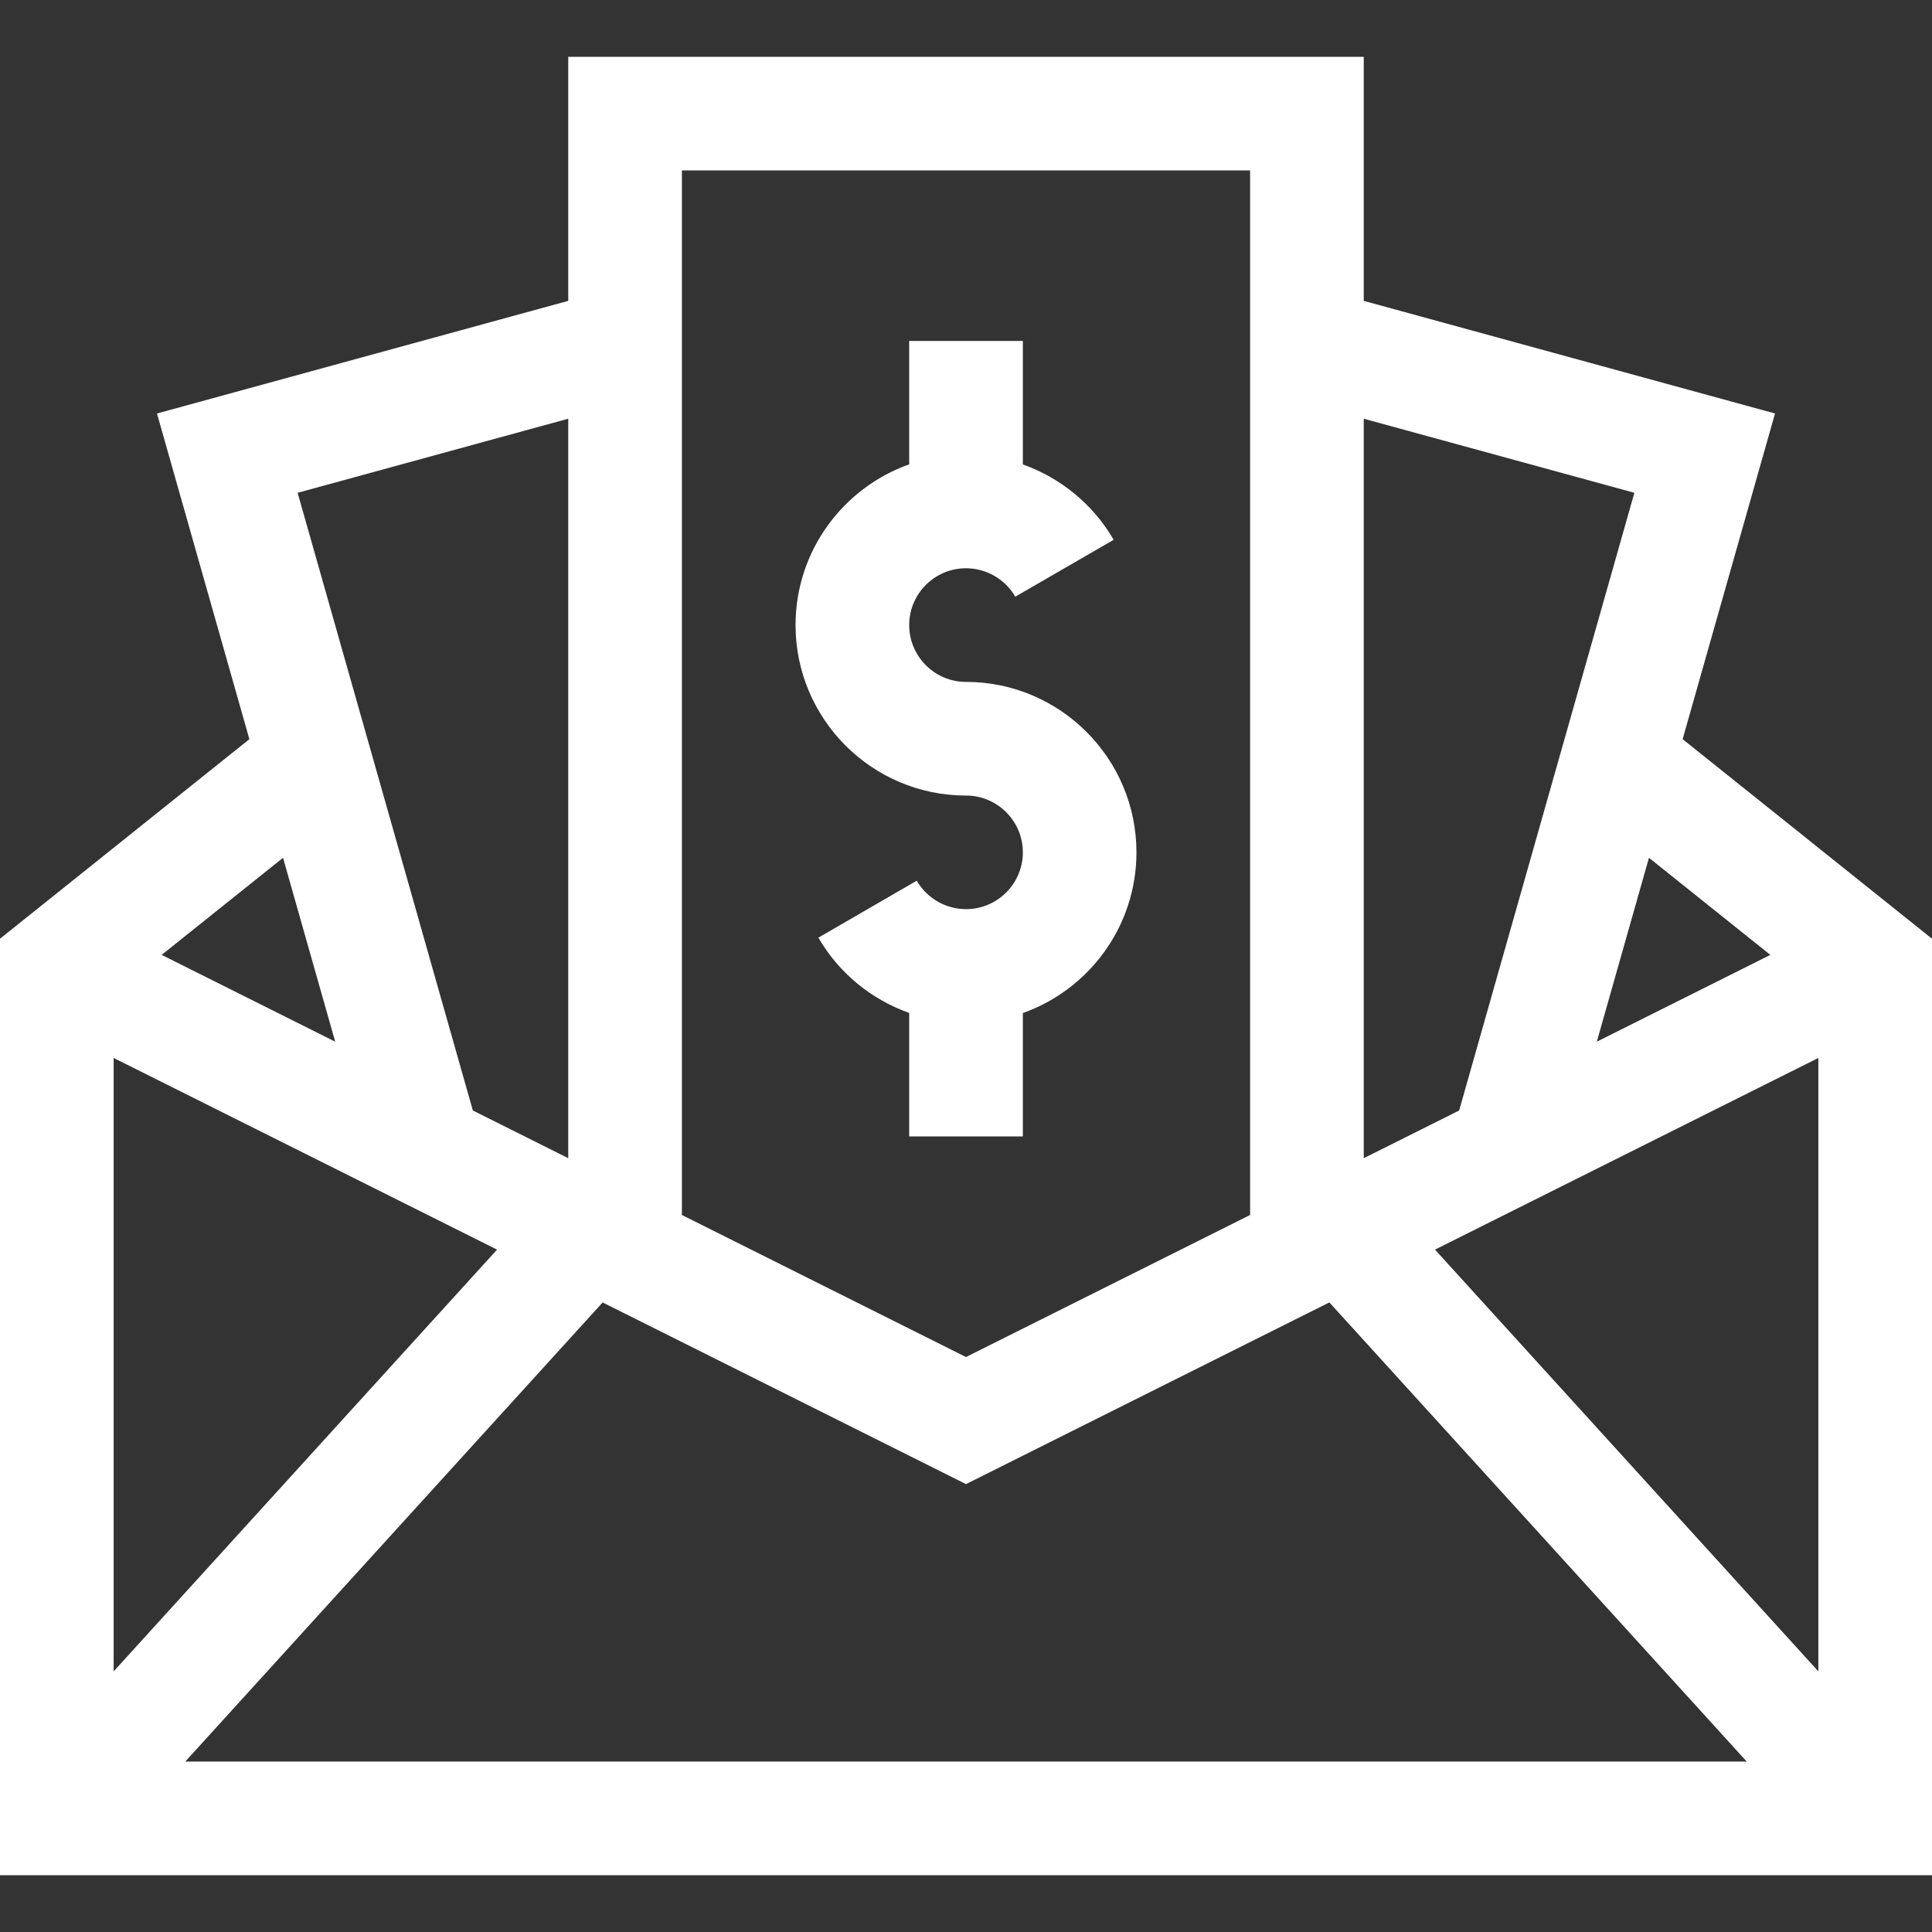 <svg width="40" height="40" viewBox="0 0 40 40" fill="none" xmlns="http://www.w3.org/2000/svg">
<rect x="0" y="0" width="40" height="40" fill="#333333" stroke="none"/>
<g clip-path="url(#clip0_91_14869)">
<path d="M34.837 15.304L36.75 8.561L28.235 6.229V1.177H11.765V6.229L3.25 8.561L5.163 15.304L0 19.435V38.824H40V19.435L34.837 15.304ZM10.291 25.872L2.353 34.604V21.904L10.291 25.872ZM12.477 26.966L20 30.727L27.523 26.965L36.164 36.471H3.836L12.477 26.966ZM29.71 25.872L37.647 21.904V34.604L29.71 25.872ZM36.653 19.77L33.06 21.567L34.14 17.76L36.653 19.77ZM33.838 10.203L30.21 22.992L28.235 23.979V8.669L33.838 10.203ZM25.882 3.529V25.155L20 28.096L14.118 25.155V3.529H25.882ZM11.765 8.669V23.979L9.79 22.992L6.162 10.203L11.765 8.669ZM6.94 21.567L3.347 19.77L5.86 17.76L6.94 21.567Z" fill="white"/>
<path d="M20 16.471C20.649 16.471 21.177 16.998 21.177 17.647C21.177 18.296 20.649 18.823 20 18.823C19.581 18.823 19.191 18.598 18.98 18.234L16.944 19.413C17.369 20.149 18.044 20.695 18.824 20.972V23.529H21.177V20.974C22.546 20.488 23.529 19.181 23.529 17.647C23.529 15.701 21.946 14.118 20 14.118C19.351 14.118 18.824 13.59 18.824 12.941C18.824 12.293 19.351 11.765 20 11.765C20.419 11.765 20.81 11.99 21.02 12.354L23.057 11.176C22.631 10.44 21.957 9.893 21.177 9.616V7.059H18.824V9.614C17.454 10.1 16.471 11.408 16.471 12.941C16.471 14.887 18.054 16.471 20 16.471Z" fill="white"/>
</g>
<defs>
<clipPath id="clip0_91_14869">
<rect width="40" height="40" fill="white"/>
</clipPath>
</defs>
</svg>
